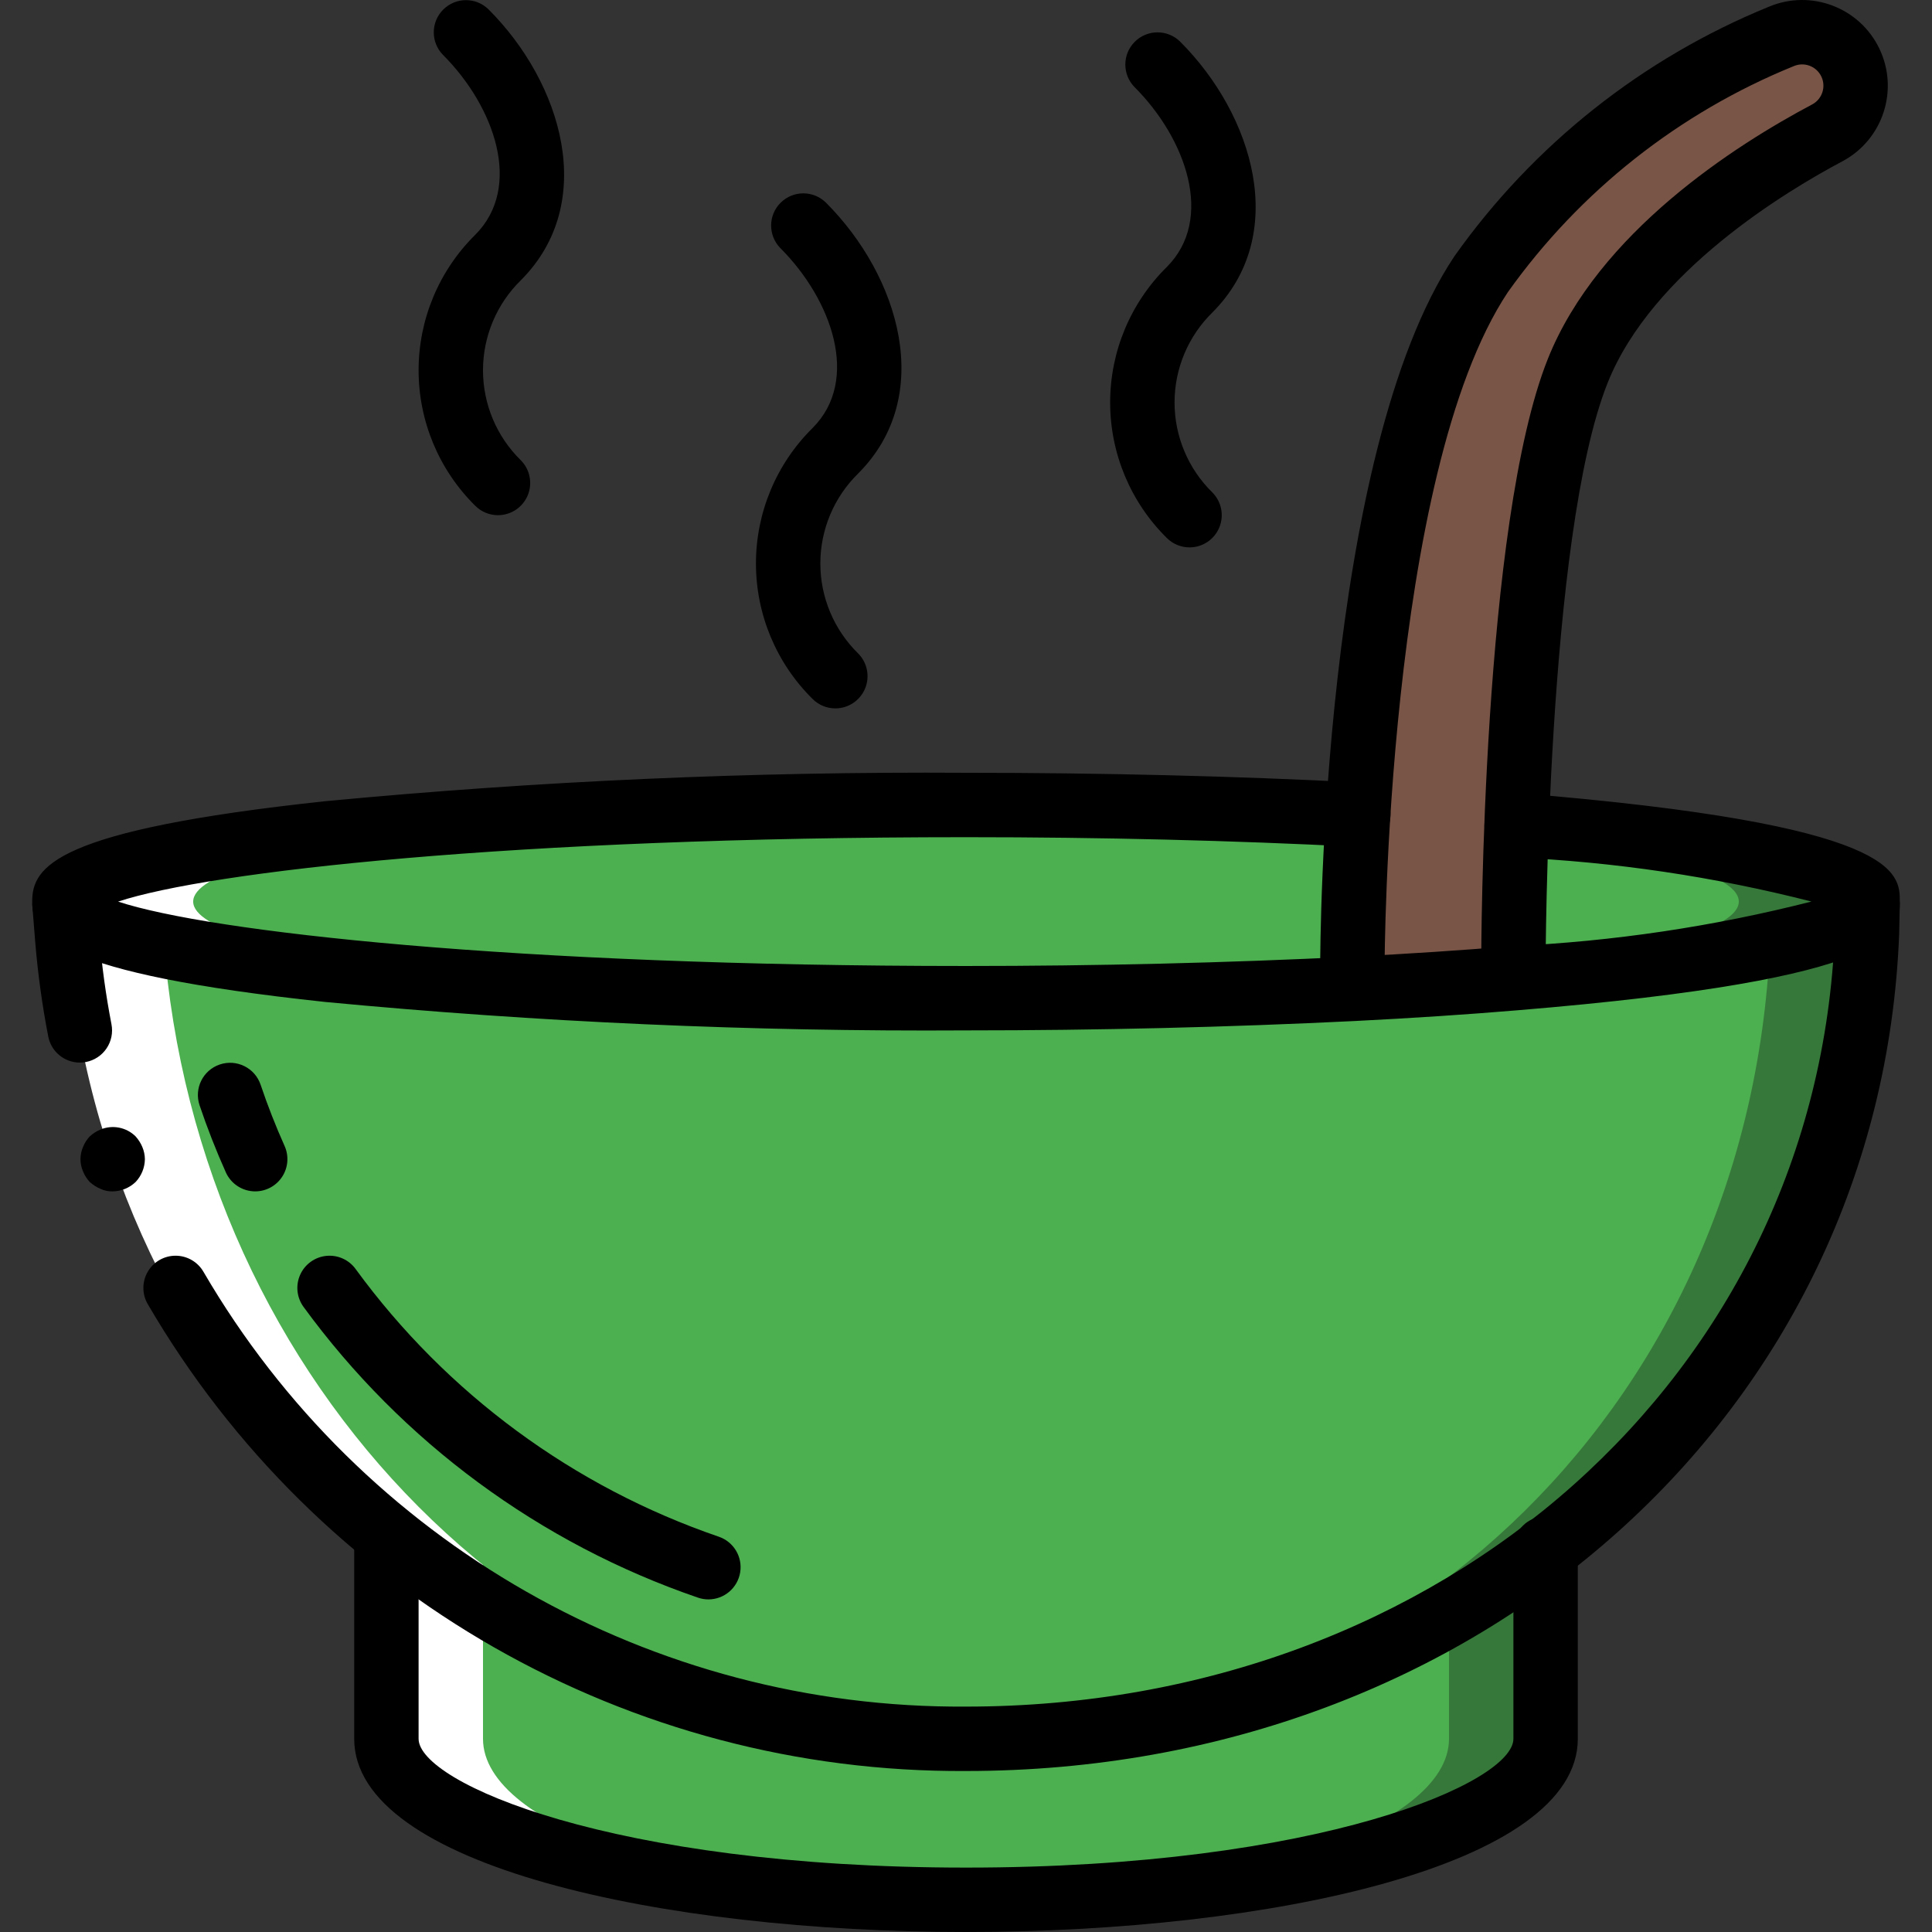 <?xml version="1.0" encoding="iso-8859-1"?>
<!-- Generator: Adobe Illustrator 19.0.0, SVG Export Plug-In . SVG Version: 6.00 Build 0)  -->
<svg version="1.1" id="Capa_1" xmlns="http://www.w3.org/2000/svg" xmlns:xlink="http://www.w3.org/1999/xlink" x="0px" y="0px"
	 viewBox="0 0 511.993 511.993" style="enable-background:new 0 0 511.993 511.993;" xml:space="preserve">
<rect x="0" y="0" width="511.993" height="511.993" fill="#333333" stroke="none"/>
<path style="fill:#367839;" d="M494.93,238.927c0,0-0.158,7.509-0.158,8.533c-2.933,119.861-101.823,215.016-221.709,213.333
	c-116.559,0-212.12-93.355-221.154-211.968c-0.317-3.84-0.713-9.899-0.713-9.899"/>
<path style="fill:#FFFFFF;" d="M460.797,238.927c0,0-0.158,7.509-0.158,8.533c-2.933,119.861-101.823,215.016-221.708,213.333
	c-116.559,0-212.12-93.355-221.154-211.968c-0.317-3.84-0.713-9.899-0.713-9.899"/>
<path style="fill:#367839;" d="M409.597,410.361v50.432c0,23.552-61.137,42.667-136.533,42.667s-136.533-19.115-136.533-42.667
	v-54.016"/>
<path style="fill:#FFFFFF;" d="M375.463,410.361v50.432c0,23.552-61.137,42.667-136.533,42.667s-136.533-19.115-136.533-42.667
	v-54.016"/>
<g>
	<path style="fill:#4CAF50;" d="M469.33,238.927c0,0-0.152,7.509-0.152,8.533c-4.267,123.136-98.057,213.333-213.181,213.333
		c-112.076,0-203.962-93.355-212.648-211.968c-0.305-3.84-0.686-9.899-0.686-9.899"/>
	<path style="fill:#4CAF50;" d="M383.997,410.361v50.432c0,23.552-57.316,42.667-128,42.667s-128-19.115-128-42.667v-54.016"/>
</g>
<path style="fill:#367839;" d="M410.221,218.703c51.525,4.608,84.709,11.947,84.709,20.224s-33.417,15.616-85.253,20.309
	c-12.046,1.109-25.024,2.048-38.857,2.816c-28.366,1.536-59.995,2.475-93.49,2.475c-120.146,0-217.6-11.435-217.6-25.6
	s97.454-25.6,217.6-25.6c33.883,0,66.057,0.939,94.656,2.56"/>
<path style="fill:#FFFFFF;" d="M367.555,218.703c51.525,4.608,84.709,11.947,84.709,20.224s-33.417,15.616-85.253,20.309
	c-12.046,1.109-25.024,2.048-38.857,2.816c-28.366,1.536-59.995,2.475-93.49,2.475c-120.146,0-217.6-11.435-217.6-25.6
	s97.454-25.6,217.6-25.6c33.883,0,66.057,0.939,94.656,2.56"/>
<path style="fill:#4CAF50;" d="M381.071,218.703c48.494,4.608,79.726,11.947,79.726,20.224s-31.451,15.616-80.238,20.309
	c-11.337,1.109-23.552,2.048-36.571,2.816c-26.697,1.536-56.466,2.475-87.991,2.475c-113.079,0-204.8-11.435-204.8-25.6
	s91.721-25.6,204.8-25.6c31.89,0,62.171,0.939,89.088,2.56"/>
<g>
	<path style="fill:#795548;" d="M358.397,255.993c0,0,0-132.158,34.133-183.358c19.976-28.14,47.571-49.992,79.541-62.987
		c3.638-1.539,7.753-1.487,11.352,0.143c3.598,1.63,6.352,4.689,7.595,8.438l0.003,0.008c2.213,6.524-0.624,13.691-6.703,16.932
		c-17.963,9.514-53.627,31.669-66.186,63.067c-17.067,42.667-17.067,157.758-17.067,157.758"/>
	<path style="fill:#367839;" d="M60.977,290.179c1.949,5.792,4.168,11.461,6.656,17.007"/>
</g>
<path d="M21.155,281.593c-4.082-0.005-7.59-2.901-8.367-6.908c-1.612-8.317-2.768-16.715-3.462-25.158
	c-0.341-3.846-0.775-10.004-0.775-10.004l17.025-1.192c0,0.017,0.417,5.967,0.754,9.742c0.644,7.84,1.715,15.639,3.209,23.362
	c0.432,2.221-0.036,4.523-1.302,6.399c-1.266,1.876-3.226,3.171-5.448,3.601C22.251,281.541,21.703,281.594,21.155,281.593
	L21.155,281.593z"/>
<path d="M255.997,469.327c-89.24,0.551-171.961-46.662-216.871-123.779c-1.517-2.649-1.504-5.906,0.034-8.542
	c1.538-2.636,4.367-4.251,7.42-4.233c3.052,0.017,5.863,1.664,7.371,4.317c41.866,71.801,118.933,115.731,202.046,115.171
	c126.717,0,225.696-88.187,230.238-205.129c-0.009-0.721,0.167-8.4,0.167-8.4l17.058,0.392c0,0.004-0.167,7.337-0.167,8.337
	C498.384,374.085,392.072,469.327,255.997,469.327z"/>
<path d="M29.863,315.727c-1.121,0.03-2.232-0.204-3.246-0.683c-1.032-0.434-1.983-1.04-2.813-1.791
	c-0.772-0.816-1.382-1.772-1.796-2.817c-0.906-2.068-0.906-4.42,0-6.487c0.413-1.044,1.023-1.999,1.796-2.813
	c0.828-0.754,1.78-1.362,2.813-1.796c3.18-1.33,6.848-0.622,9.305,1.796c0.752,0.83,1.358,1.781,1.792,2.813
	c0.438,1.027,0.67,2.13,0.683,3.246c-0.034,2.259-0.918,4.422-2.475,6.059C34.285,314.809,32.122,315.692,29.863,315.727z"/>
<path d="M187.73,423.852c-0.942,0-1.877-0.158-2.767-0.467c-41.91-14.363-78.395-41.255-104.516-77.038
	c-1.808-2.472-2.153-5.722-0.903-8.518c1.249-2.796,3.9-4.708,6.947-5.011c3.047-0.303,6.023,1.05,7.798,3.546
	c24.05,32.925,57.635,57.667,96.208,70.879c3.945,1.354,6.333,5.361,5.648,9.476C195.46,420.833,191.901,423.85,187.73,423.852
	L187.73,423.852z"/>
<path d="M67.638,315.722c-3.364,0-6.415-1.976-7.792-5.046c-2.6-5.808-4.942-11.788-6.958-17.771
	c-1.504-4.467,0.898-9.307,5.365-10.81c4.467-1.504,9.307,0.898,10.81,5.365c1.842,5.467,3.979,10.929,6.358,16.237
	c1.179,2.64,0.942,5.697-0.629,8.124S70.53,315.717,67.638,315.722L67.638,315.722z"/>
<path d="M401.063,264.527c-4.713,0-8.533-3.821-8.533-8.533c0-4.767,0.2-117.238,17.675-160.929
	c13.383-33.454,49.675-56.613,70.121-67.437c2.614-1.458,3.633-4.705,2.32-7.395s-4.499-3.885-7.257-2.721
	C444.967,29.87,418.69,50.632,399.63,77.37c-32.304,48.454-32.7,177.329-32.7,178.625c0,4.713-3.82,8.533-8.533,8.533l0,0
	c-4.713,0-8.533-3.821-8.533-8.533c0-5.5,0.404-135.35,35.567-188.092c20.921-29.515,49.827-52.451,83.325-66.116
	c11.173-4.709,24.075,0.192,29.303,11.132s0.938,24.057-9.745,29.793c-14.796,7.834-50.479,29.238-62.258,58.696
	c-16.271,40.666-16.458,153.454-16.458,154.587C409.597,260.706,405.776,264.527,401.063,264.527z"/>
<path d="M315.238,145.06c-2.264,0.003-4.435-0.897-6.033-2.5c-9.603-9.478-15.008-22.408-15.008-35.9s5.405-26.422,15.008-35.9
	c12.708-12.708,5.087-34.046-8.533-47.667c-3.288-3.34-3.267-8.706,0.047-12.019s8.68-3.335,12.019-0.047
	c19.471,19.471,29.079,51.254,8.533,71.8c-6.401,6.278-10.008,14.867-10.008,23.833s3.607,17.555,10.008,23.833
	c2.44,2.44,3.169,6.11,1.849,9.298C321.8,142.98,318.689,145.059,315.238,145.06L315.238,145.06z"/>
<path d="M221.372,187.727c-2.264,0.003-4.435-0.897-6.033-2.5c-9.603-9.478-15.008-22.408-15.008-35.9
	c0-13.492,5.405-26.422,15.008-35.9c12.708-12.708,5.087-34.046-8.533-47.667c-3.288-3.34-3.267-8.706,0.047-12.019
	s8.68-3.335,12.019-0.047c19.471,19.471,29.079,51.254,8.533,71.8c-6.401,6.278-10.008,14.867-10.008,23.833
	s3.607,17.555,10.008,23.833c2.44,2.441,3.169,6.11,1.849,9.298C227.933,185.647,224.823,187.726,221.372,187.727L221.372,187.727z"
	/>
<path d="M131.972,136.527c-2.264,0.003-4.435-0.897-6.033-2.5c-9.603-9.478-15.008-22.408-15.008-35.9s5.405-26.422,15.008-35.9
	c12.708-12.708,5.088-34.046-8.533-47.667c-3.288-3.34-3.267-8.706,0.047-12.019c3.314-3.314,8.68-3.335,12.019-0.047
	c19.471,19.471,29.079,51.254,8.533,71.8c-6.401,6.278-10.008,14.867-10.008,23.833s3.607,17.555,10.008,23.833
	c2.44,2.44,3.169,6.11,1.849,9.298C138.533,134.447,135.423,136.526,131.972,136.527L131.972,136.527z"/>
<path d="M255.997,511.993c-80.571,0-162.133-17.587-162.133-51.2v-54.017c0-4.713,3.821-8.533,8.533-8.533
	c4.713,0,8.533,3.82,8.533,8.533v54.017c0,11.583,51.204,34.133,145.067,34.133s145.067-22.55,145.067-34.133V410.36
	c0-4.713,3.821-8.533,8.533-8.533c4.713,0,8.533,3.821,8.533,8.533v50.433C418.13,494.406,336.567,511.993,255.997,511.993z"/>
<path d="M255.997,273.06c-56.706,0.35-113.394-2.166-169.846-7.538C14.522,257.855,8.53,248.18,8.53,238.926
	s5.992-18.929,77.621-26.596c56.452-5.371,113.14-7.887,169.846-7.537c36.221,0,71.342,0.867,104.379,2.571
	c3.051,0.149,5.789,1.917,7.18,4.637c1.391,2.719,1.222,5.975-0.442,8.535c-1.665,2.561-4.571,4.037-7.621,3.87
	c-32.742-1.687-67.567-2.546-103.496-2.546c-119.942,0-200.488,9.079-224.704,17.067c24.217,7.987,104.763,17.067,224.704,17.067
	c34.708,0,69.104-0.829,102.233-2.467c15.004-0.754,29.263-1.696,42.375-2.796c26.815-1.227,53.435-5.187,79.446-11.817
	c-25.804-6.598-52.218-10.521-78.825-11.708c-4.697-0.382-8.194-4.499-7.813-9.196c0.382-4.697,4.499-8.194,9.196-7.812
	c100.854,8.212,100.854,21.054,100.854,28.729c0,8.146,0,20.45-101.446,28.812c-13.283,1.113-27.738,2.067-42.938,2.833
	C325.663,272.222,290.984,273.06,255.997,273.06z"/>
<g>
</g>
<g>
</g>
<g>
</g>
<g>
</g>
<g>
</g>
<g>
</g>
<g>
</g>
<g>
</g>
<g>
</g>
<g>
</g>
<g>
</g>
<g>
</g>
<g>
</g>
<g>
</g>
<g>
</g>
</svg>
